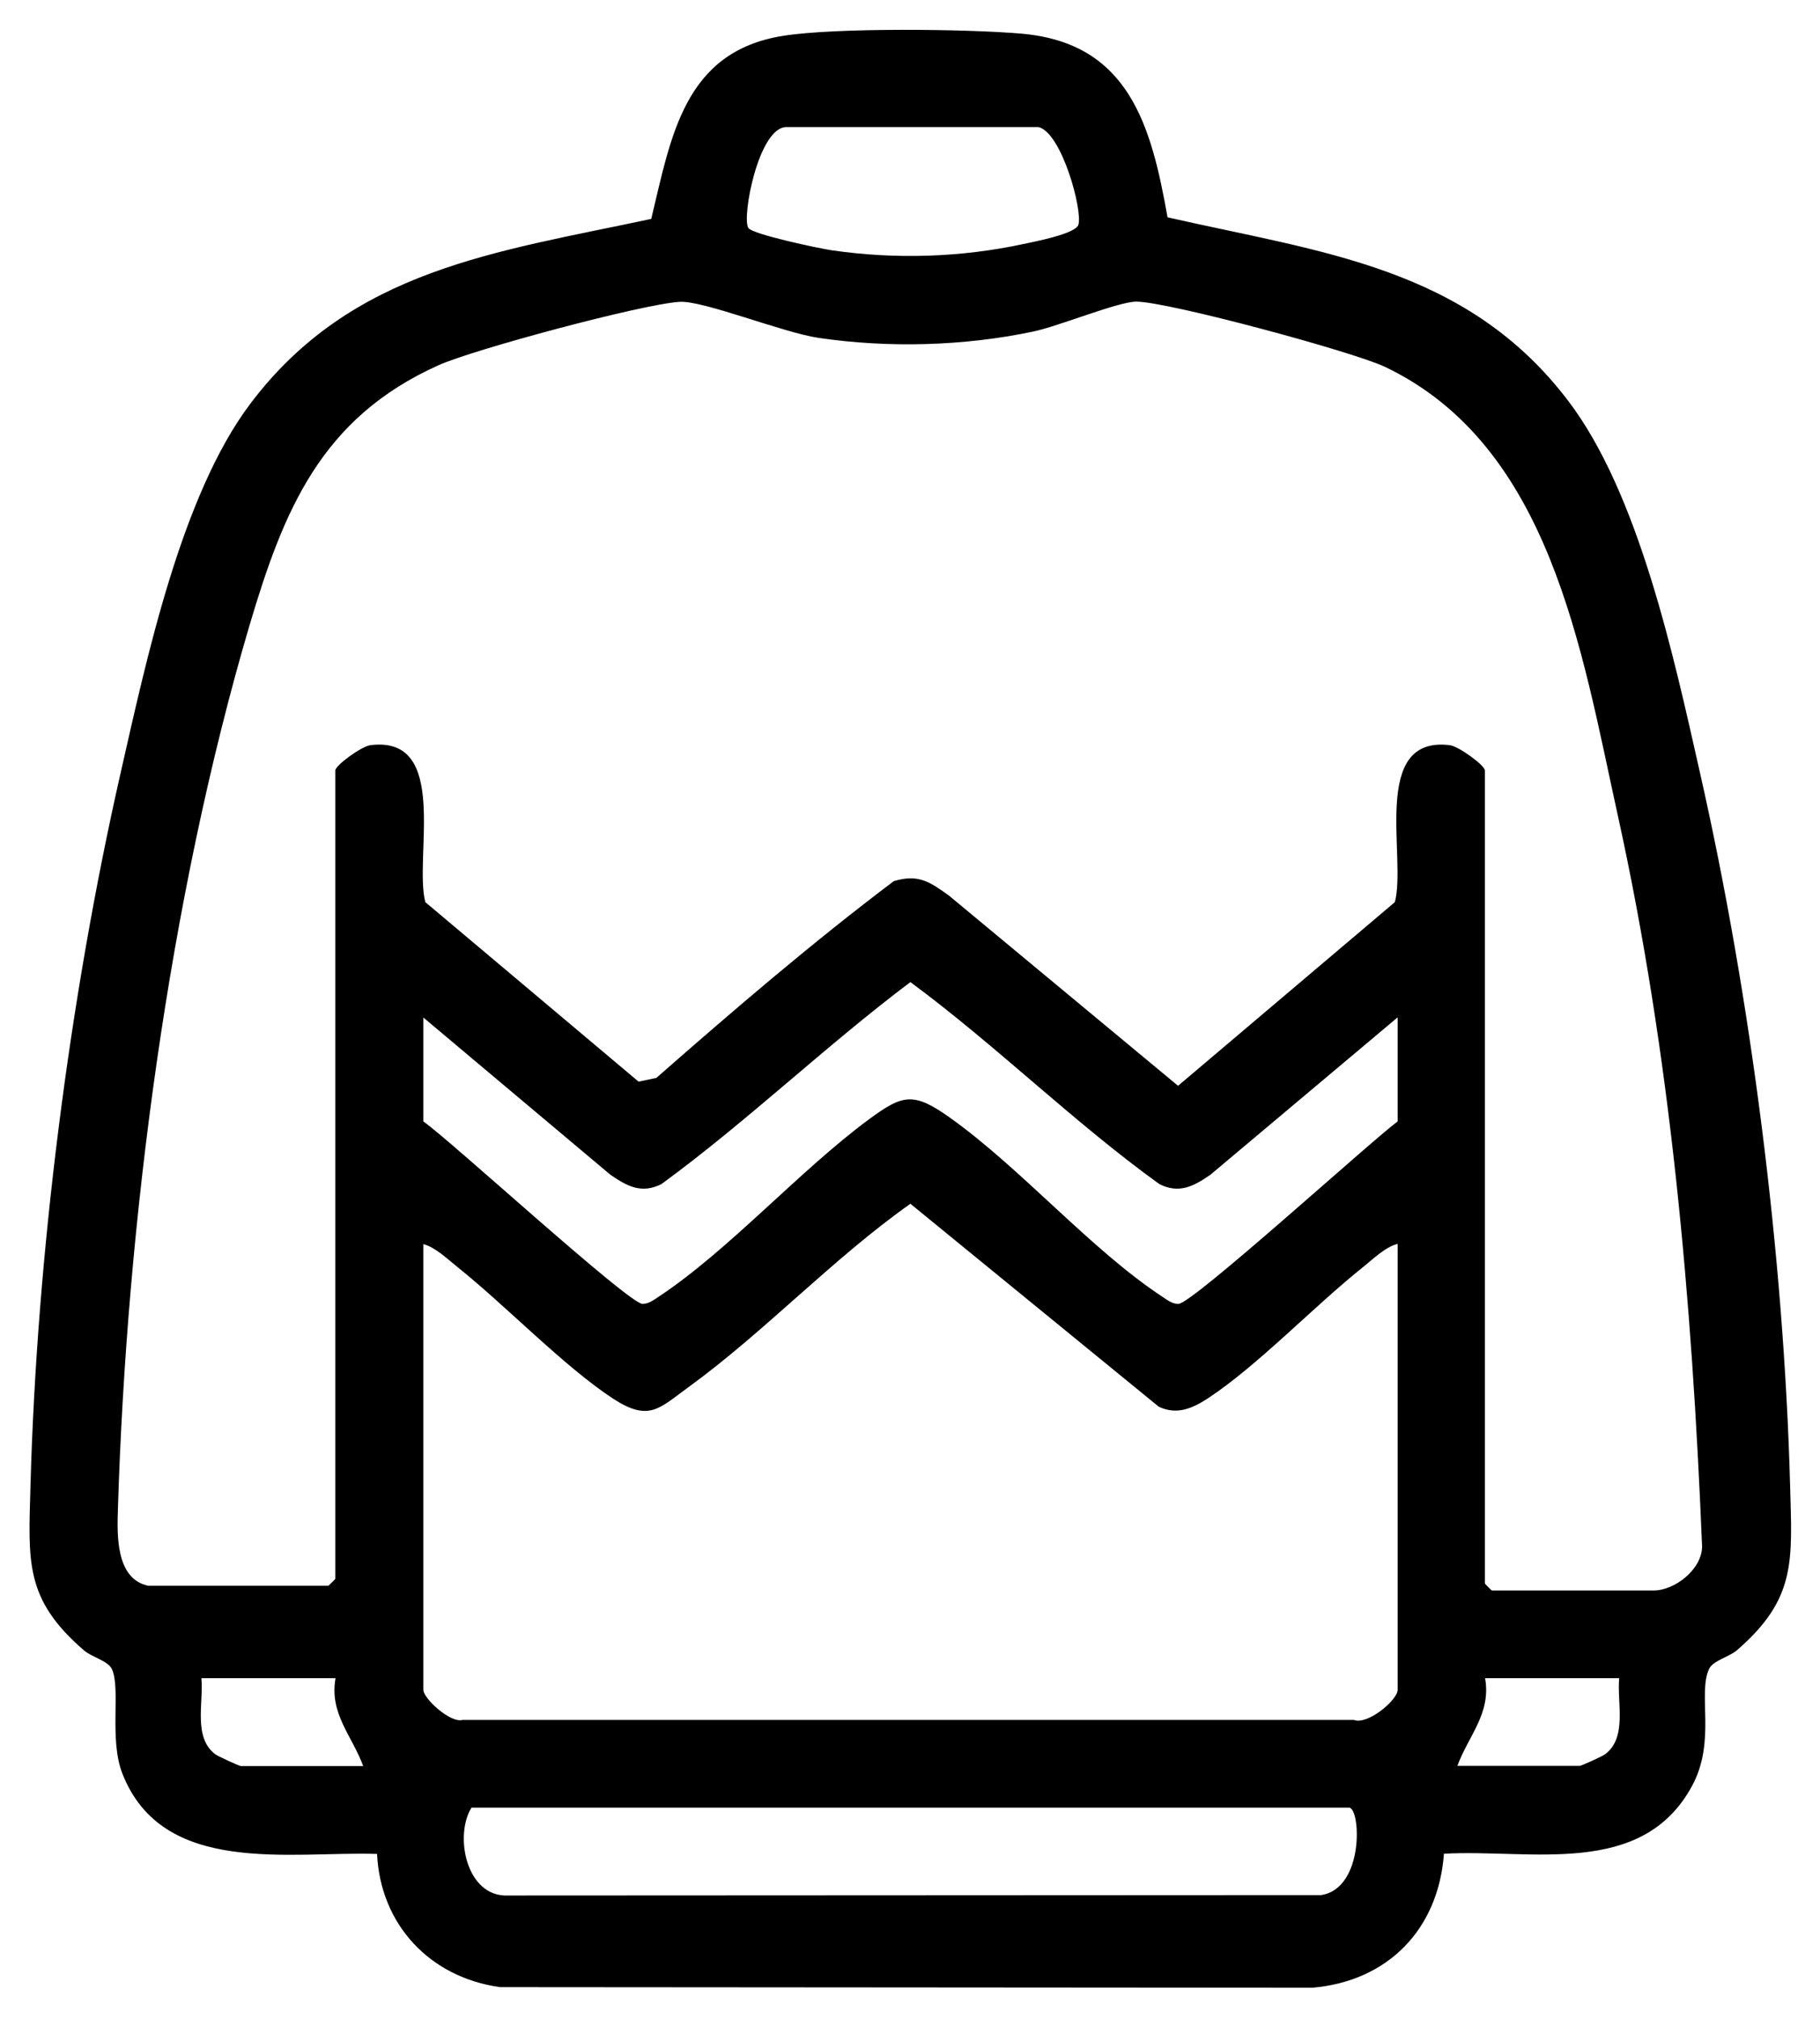 <svg width="46" height="51" viewBox="0 0 46 51" fill="none" xmlns="http://www.w3.org/2000/svg">
<g clip-path="url(#clip0_677_7257)">
<path d="M29.51 5.49C33.39 6.375 37.06 6.74 39.635 10.125C41.425 12.475 42.31 16.615 42.965 19.515C44.255 25.205 45.085 31.705 45.245 37.54C45.295 39.44 45.405 40.385 43.9 41.69C43.71 41.855 43.3 41.95 43.2 42.155C42.9 42.775 43.38 43.98 42.77 45.11C41.505 47.455 38.69 46.705 36.495 46.83C36.355 48.74 35.08 50.05 33.17 50.215L12.64 50.2C10.865 49.955 9.615 48.62 9.53 46.835C7.33 46.765 4.115 47.405 3.095 44.81C2.75 43.94 3.06 42.645 2.825 42.16C2.725 41.955 2.315 41.86 2.125 41.695C0.61 40.39 0.72 39.44 0.77 37.545C0.93 31.695 1.755 25.215 3.05 19.52C3.7 16.665 4.58 12.51 6.33 10.195C8.895 6.795 12.56 6.365 16.46 5.53C16.96 3.46 17.285 1.3 19.795 0.905C21.12 0.695 24.43 0.73 25.815 0.85C28.54 1.085 29.1 3.185 29.51 5.495V5.49ZM19.88 3.21C19.175 3.2 18.74 5.5 18.915 5.76C19.02 5.92 20.715 6.28 21.035 6.325C22.64 6.555 24.28 6.505 25.865 6.165C26.14 6.105 27.18 5.91 27.255 5.68C27.37 5.325 26.84 3.36 26.25 3.21H19.88ZM3.75 40.06H8.3C8.3 40.06 8.475 39.895 8.475 39.885V19.465C8.475 19.335 9.135 18.855 9.36 18.825C11.38 18.57 10.455 21.66 10.75 22.79L16.14 27.325L16.59 27.23C18.54 25.52 20.52 23.82 22.59 22.26C23.215 22.07 23.51 22.285 23.985 22.625L29.775 27.43L35.255 22.79C35.555 21.66 34.625 18.575 36.645 18.825C36.87 18.855 37.53 19.335 37.53 19.465V40.005C37.53 40.005 37.695 40.18 37.705 40.18H41.79C42.33 40.18 43.01 39.65 43.02 39.075C42.765 32.835 42.225 26.645 40.88 20.555C39.97 16.425 39.185 11.265 35.01 9.27C34.205 8.885 29.515 7.62 28.72 7.62C28.26 7.62 26.755 8.245 26.095 8.38C24.35 8.745 22.45 8.795 20.685 8.535C19.78 8.4 17.78 7.59 17.18 7.625C16.245 7.68 11.975 8.825 11.075 9.23C8.115 10.565 7.175 12.875 6.31 15.785C4.265 22.71 3.2 30.9 2.98 38.13C2.96 38.765 2.92 39.885 3.745 40.06H3.75ZM35.32 25.705L30.595 29.675C30.175 29.965 29.81 30.165 29.305 29.915C27.12 28.34 25.185 26.415 23.01 24.81C20.85 26.435 18.89 28.325 16.715 29.915C16.21 30.165 15.845 29.965 15.425 29.675L10.7 25.705V28.33C11.405 28.825 15.88 32.93 16.24 32.94C16.39 32.94 16.525 32.84 16.645 32.76C18.415 31.59 20.21 29.57 21.965 28.275C22.815 27.65 23.085 27.58 23.995 28.225C25.8 29.505 27.57 31.57 29.38 32.76C29.5 32.84 29.635 32.945 29.785 32.94C30.145 32.93 34.635 28.84 35.325 28.33V25.705H35.32ZM35.32 31.425C35.015 31.5 34.7 31.81 34.45 32.01C33.22 32.99 31.785 34.5 30.53 35.325C30.14 35.58 29.74 35.755 29.285 35.535L23.01 30.41C21.055 31.79 19.325 33.645 17.405 35.04C16.665 35.575 16.41 35.93 15.49 35.33C14.25 34.515 12.79 32.99 11.57 32.015C11.32 31.815 11 31.505 10.7 31.43V42.69C10.7 42.905 11.38 43.535 11.69 43.45H34.22C34.565 43.585 35.325 42.945 35.325 42.69V31.43L35.32 31.425ZM8.475 42.395H5.09C5.15 43.01 4.875 43.895 5.445 44.32C5.515 44.37 6.05 44.615 6.085 44.615H9.18C8.905 43.86 8.32 43.29 8.48 42.4L8.475 42.395ZM40.92 42.395H37.535C37.695 43.285 37.11 43.855 36.835 44.61H39.93C39.965 44.61 40.5 44.37 40.57 44.315C41.135 43.895 40.865 43.005 40.925 42.39L40.92 42.395ZM11.92 45.66C11.475 46.365 11.78 47.94 12.85 47.885L33.39 47.875C34.495 47.705 34.39 45.665 34.095 45.665H11.92V45.66Z" fill="black"/>
</g>
<defs>
<clipPath id="clip0_677_7257">
<rect width="44.52" height="49.465" fill="white" transform="translate(0.745 0.75)"/>
</clipPath>
</defs>
</svg>
